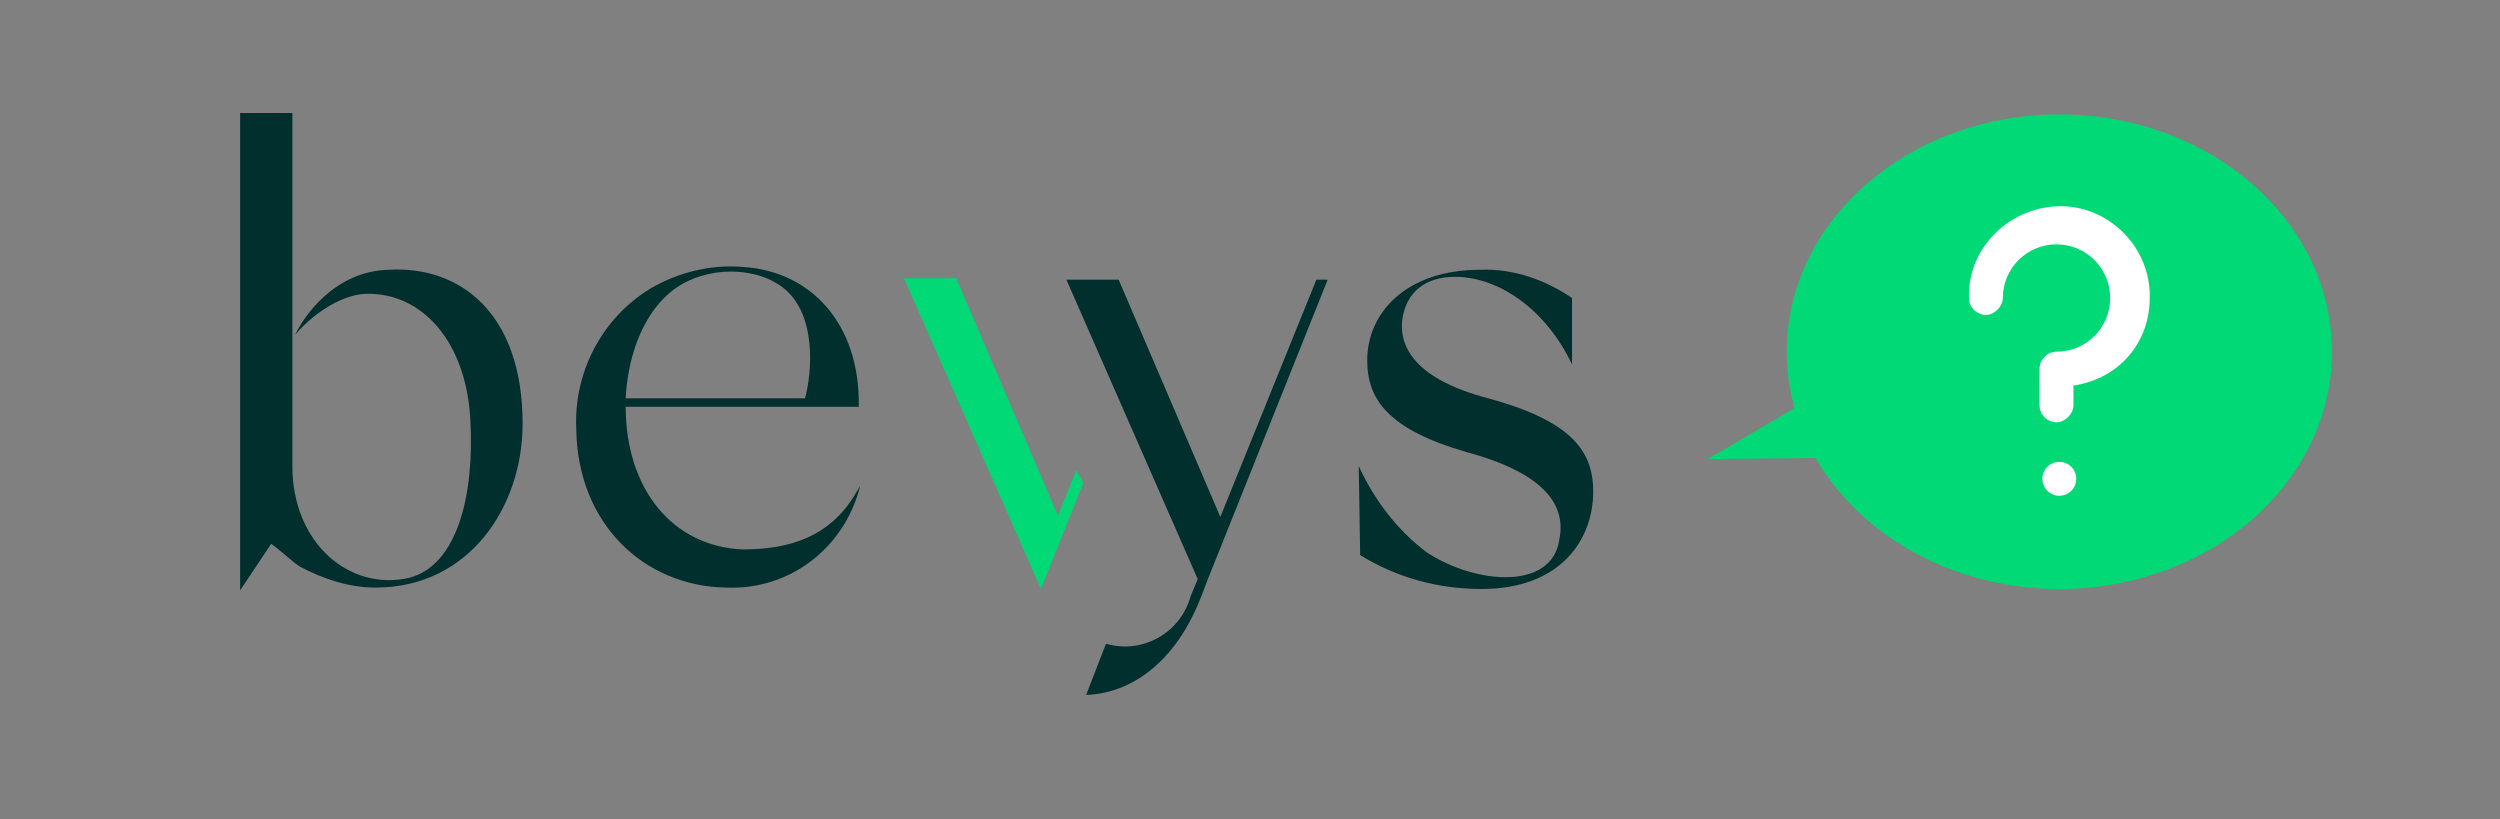<?xml version="1.0" encoding="utf-8"?>
<!-- Generator: Adobe Illustrator 25.2.0, SVG Export Plug-In . SVG Version: 6.00 Build 0)  -->
<svg version="1.1" id="branding_be-ys" xmlns="http://www.w3.org/2000/svg" xmlns:xlink="http://www.w3.org/1999/xlink" x="0px"
	 y="0px" viewBox="0 0 177 58" style="enable-background:new 0 0 177 58;" xml:space="preserve">
<rect x="0" y="0" width="177" height="58" fill="#808080" stroke="none"/>
<style type="text/css">
	.st0{fill:#00D975;}
	.st1{fill:#012F2D;}
	.st2{fill:#FFFFFF;}
</style>
<path id="Tracé_4848" class="st0" d="M76.2,33.3l-1.3,3.2l-7.2-16.8h-3.7l9.7,22l3-7.5L76.2,33.3z"/>
<path id="Tracé_4849" class="st1" d="M37,30c0,5.9-3.8,11.6-10.4,11.6c-1.9,0-3.7-0.6-5.4-1.5c-0.7-0.5-1.3-1.1-2-1.6L17,41.8V8
	h3.7v25c0,5.5,4.1,8.9,8.3,7.9c3.4-0.9,4.6-5.9,4.3-11.2c-0.3-5.5-3.4-9-7.4-8.9c-2,0.1-4,1.7-5,2.9c0.6-1.3,2.8-4.5,6.6-4.6
	C32.6,18.8,37,22.2,37,30z"/>
<path id="Tracé_4850" class="st1" d="M60.6,34.9l0.3-0.5c-1.1,4.4-5,7.4-9.5,7.2c-5.8-0.1-10.5-4.5-10.6-11.2
	c-0.2-4,1.8-7.9,5.3-10c1.9-1.1,4.2-1.7,6.5-1.5c4.8,0.3,8.3,4,8.2,9.9H44.3c0,5.8,3.3,9.9,8.3,10.1C55.9,38.9,58.8,38,60.6,34.9z
	 M44.3,28.2H57c0.5-1.9,0.8-5.8-1.4-7.7c-2-1.7-5.6-1.7-7.9,0C45.2,22.4,44.4,25.9,44.3,28.2L44.3,28.2z"/>
<path id="Tracé_4851" class="st1" d="M103,19.6c-2.1,0-3.4,1.1-3.7,2.9c-0.2,1.3,0,4,5.7,5.6c6.1,1.6,7.8,3.7,7.8,6.7
	c0,3.4-2.3,6.9-7.9,6.9c-3.1,0-6-0.8-8.6-2.4l-0.1-6.3c1.1,2.4,2.7,4.5,4.8,6.1c3.5,2.3,8.9,2.7,9.4-0.9c0.5-2.4-1-4.7-6.6-6.2
	c-5.5-1.6-7-3.7-7-6.5c0-3.3,2.7-6.4,8-6.4c2.3-0.1,4.6,0.7,6.5,2v4.7C109.5,22,106.2,19.6,103,19.6z"/>
<path id="Tracé_4852" class="st1" d="M93.2,19.8l-6.8,16.8l-7.2-16.8h-3.7l9.3,21.2l-0.5,1.2c-0.7,2.6-3.4,4.1-5.9,3.4h-0.1
	l-0.2,0.5l-1.2,3.1c3-0.1,6.3-2.1,8.2-7.1l0.3-0.8L94,19.8H93.2L93.2,19.8z"/>
<ellipse class="st0" cx="145.8" cy="24.9" rx="19.3" ry="16.8"/>
<polygon class="st0" points="130.3,27 120.9,32.5 140.6,32.3 "/>
<g>
	<path id="Tracé_327" class="st2" d="M152.2,21.1c0.1-3.5-2.8-6.5-6.3-6.5c-3.5,0-6.5,2.8-6.5,6.3c0,0.1,0,0.1,0,0.2
		c0,0.7,0.6,1.2,1.2,1.2s1.2-0.6,1.2-1.2c0-2.1,1.7-3.8,3.8-3.8s3.8,1.7,3.8,3.8s-1.7,3.8-3.8,3.8c-0.7,0-1.2,0.6-1.2,1.2l0,0v2.6
		c0,0.7,0.6,1.2,1.2,1.2s1.2-0.6,1.2-1.2v-1.4C150.1,26.8,152.2,24.2,152.2,21.1z"/>
	<circle id="Ellipse_29" class="st2" cx="145.8" cy="33.9" r="1.2"/>
</g>
</svg>

